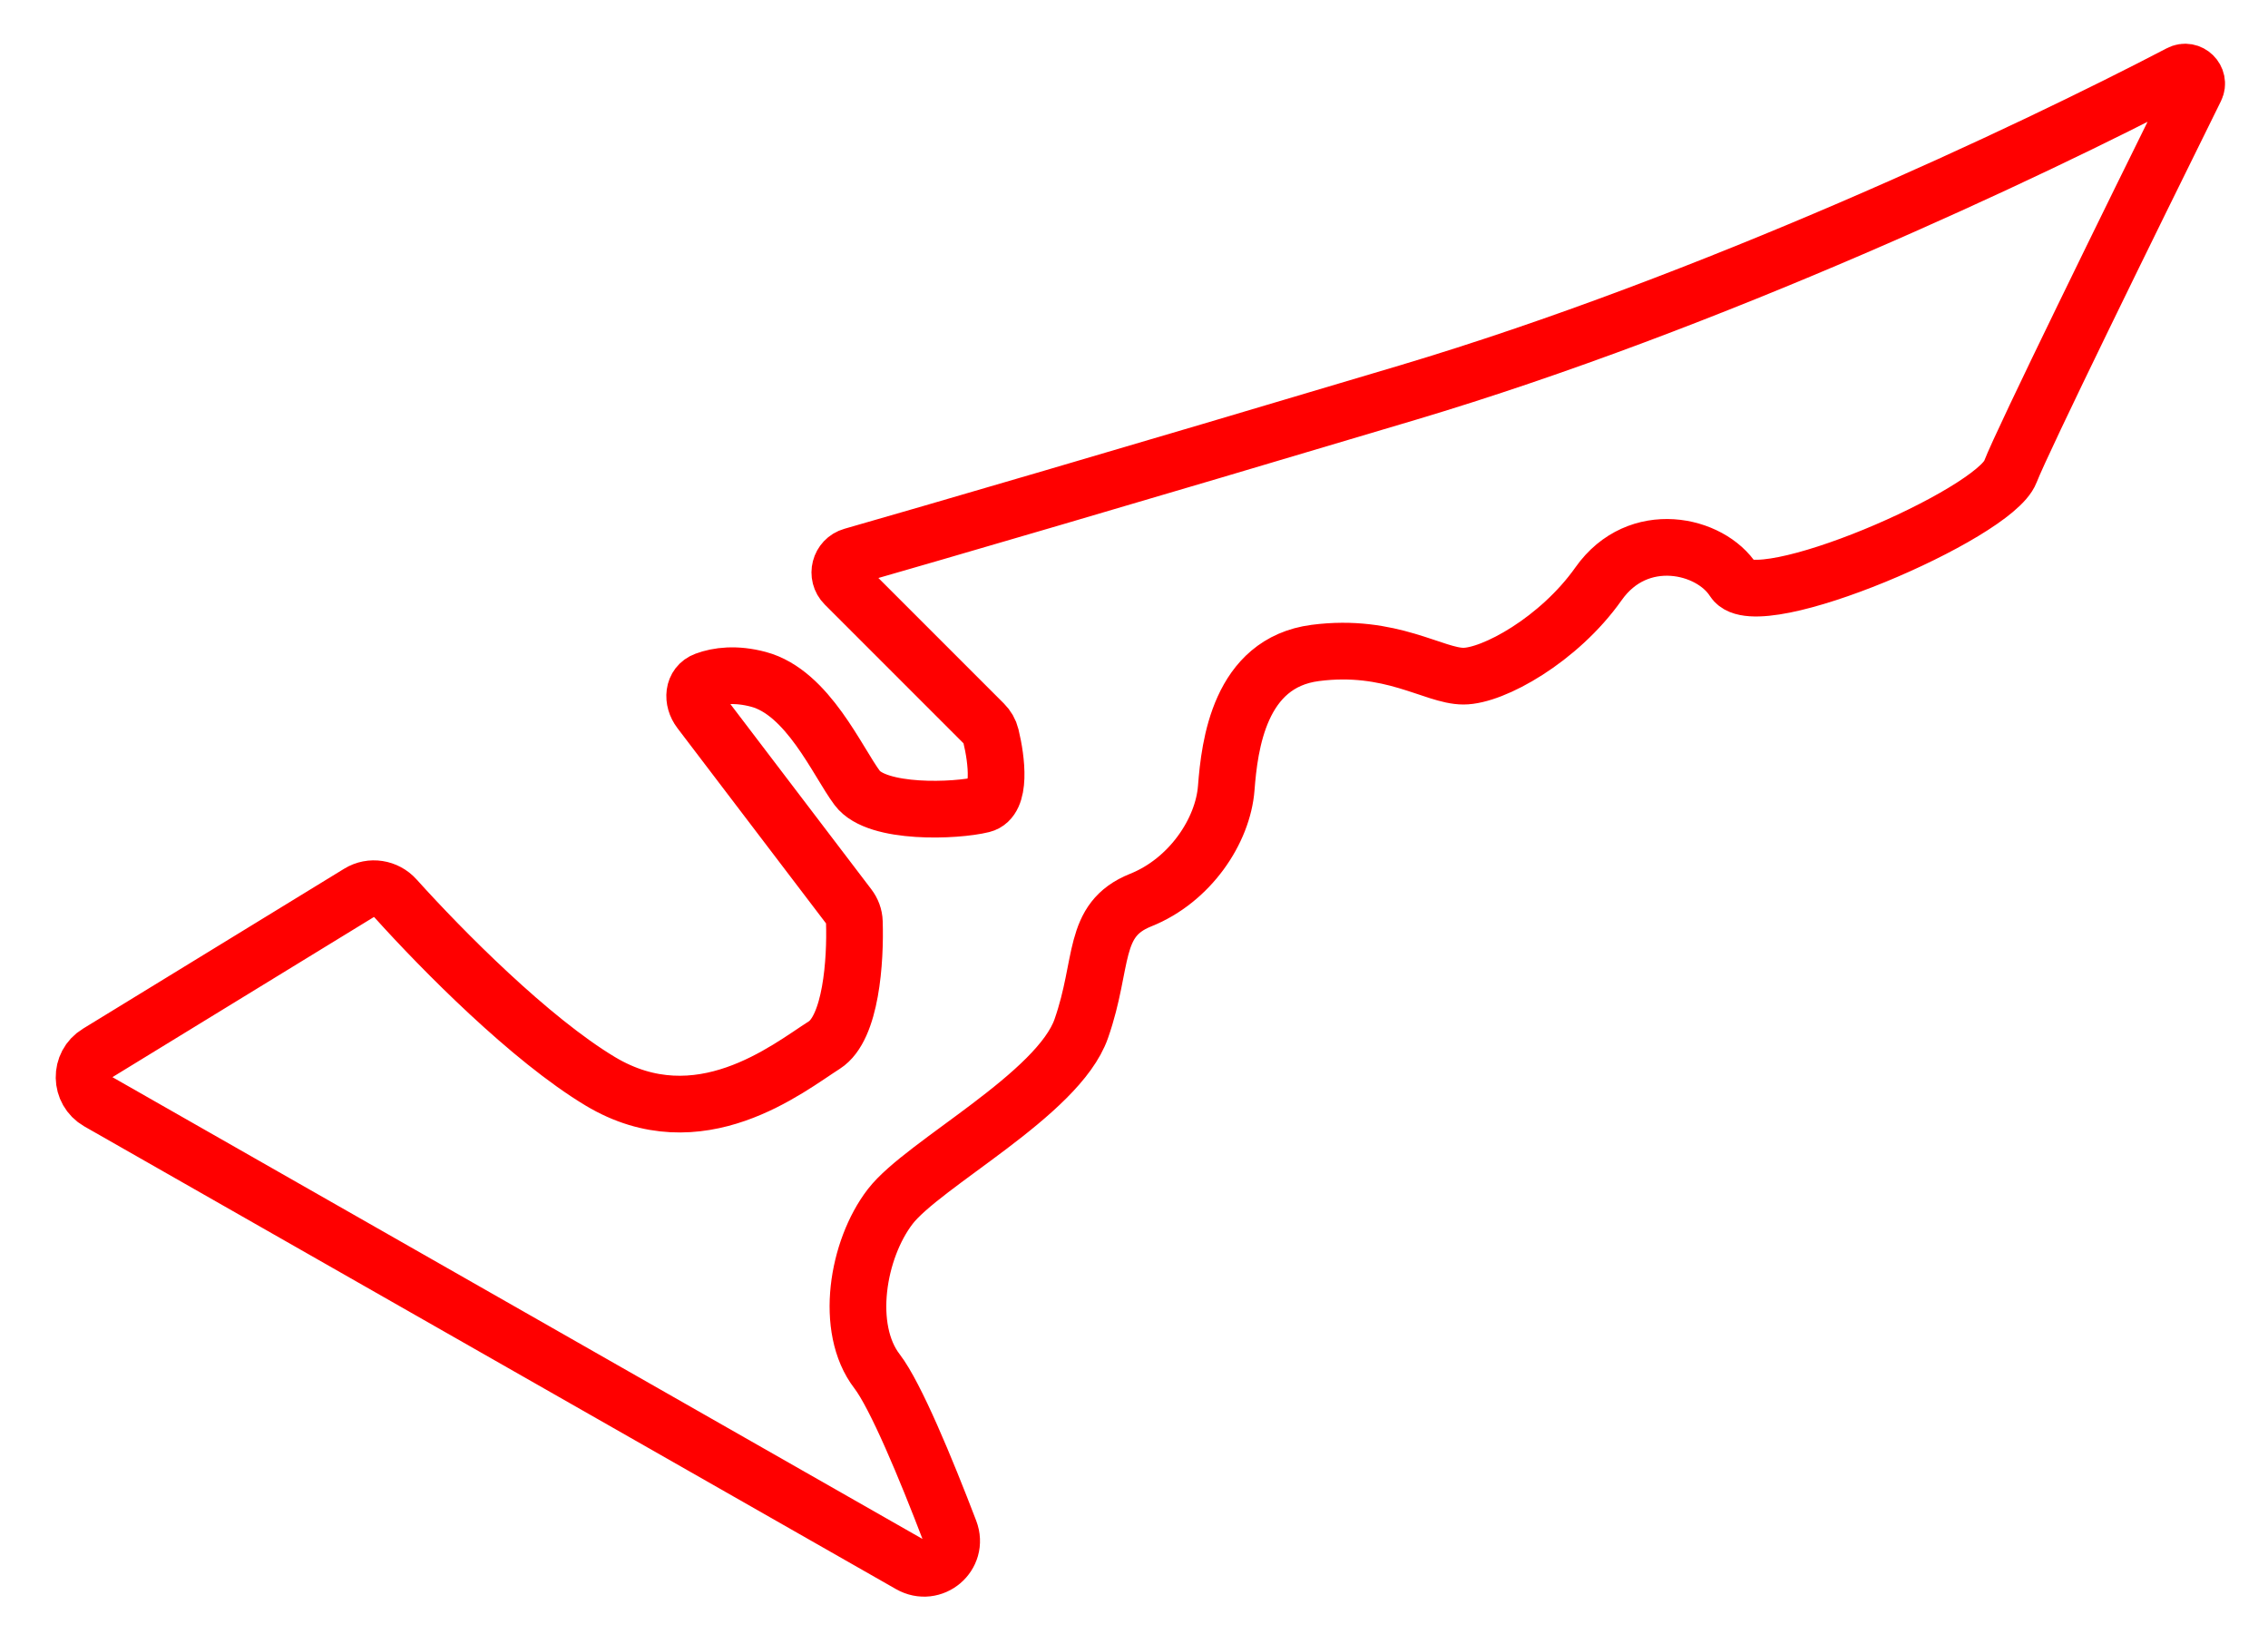 <svg width="40" height="29" viewBox="0 0 40 29" fill="none" xmlns="http://www.w3.org/2000/svg">
<path d="M16.049 27.589L1.735 19.43C1.405 19.241 1.397 18.767 1.722 18.569L6.332 15.746C6.541 15.618 6.811 15.661 6.975 15.843C7.808 16.767 9.35 18.326 10.587 19.069C12.33 20.115 13.899 18.836 14.538 18.43C15.012 18.128 15.09 16.938 15.068 16.257C15.065 16.158 15.029 16.063 14.969 15.985L12.345 12.537C12.201 12.348 12.217 12.079 12.44 11.997C12.663 11.914 12.979 11.874 13.376 11.98C14.248 12.212 14.771 13.433 15.119 13.897C15.468 14.362 16.862 14.304 17.327 14.188C17.664 14.104 17.581 13.409 17.476 12.977C17.456 12.894 17.412 12.82 17.352 12.76L14.9 10.308C14.738 10.146 14.809 9.869 15.03 9.806C16.46 9.396 19.769 8.433 24.823 6.925C30.174 5.328 35.807 2.673 38.445 1.295C38.618 1.204 38.807 1.389 38.721 1.564C37.574 3.884 35.67 7.764 35.456 8.32C35.165 9.075 30.982 10.876 30.575 10.237C30.168 9.598 28.89 9.307 28.193 10.295C27.495 11.283 26.333 11.924 25.81 11.924C25.288 11.924 24.532 11.341 23.196 11.515C21.859 11.689 21.685 13.142 21.627 13.897C21.569 14.653 20.988 15.526 20.116 15.874C19.245 16.223 19.477 16.978 19.07 18.14C18.664 19.302 16.281 20.523 15.7 21.278C15.119 22.033 14.887 23.428 15.468 24.183C15.793 24.606 16.326 25.887 16.75 26.996C16.915 27.428 16.451 27.819 16.049 27.589Z" stroke="#FF0000"/>
</svg>
